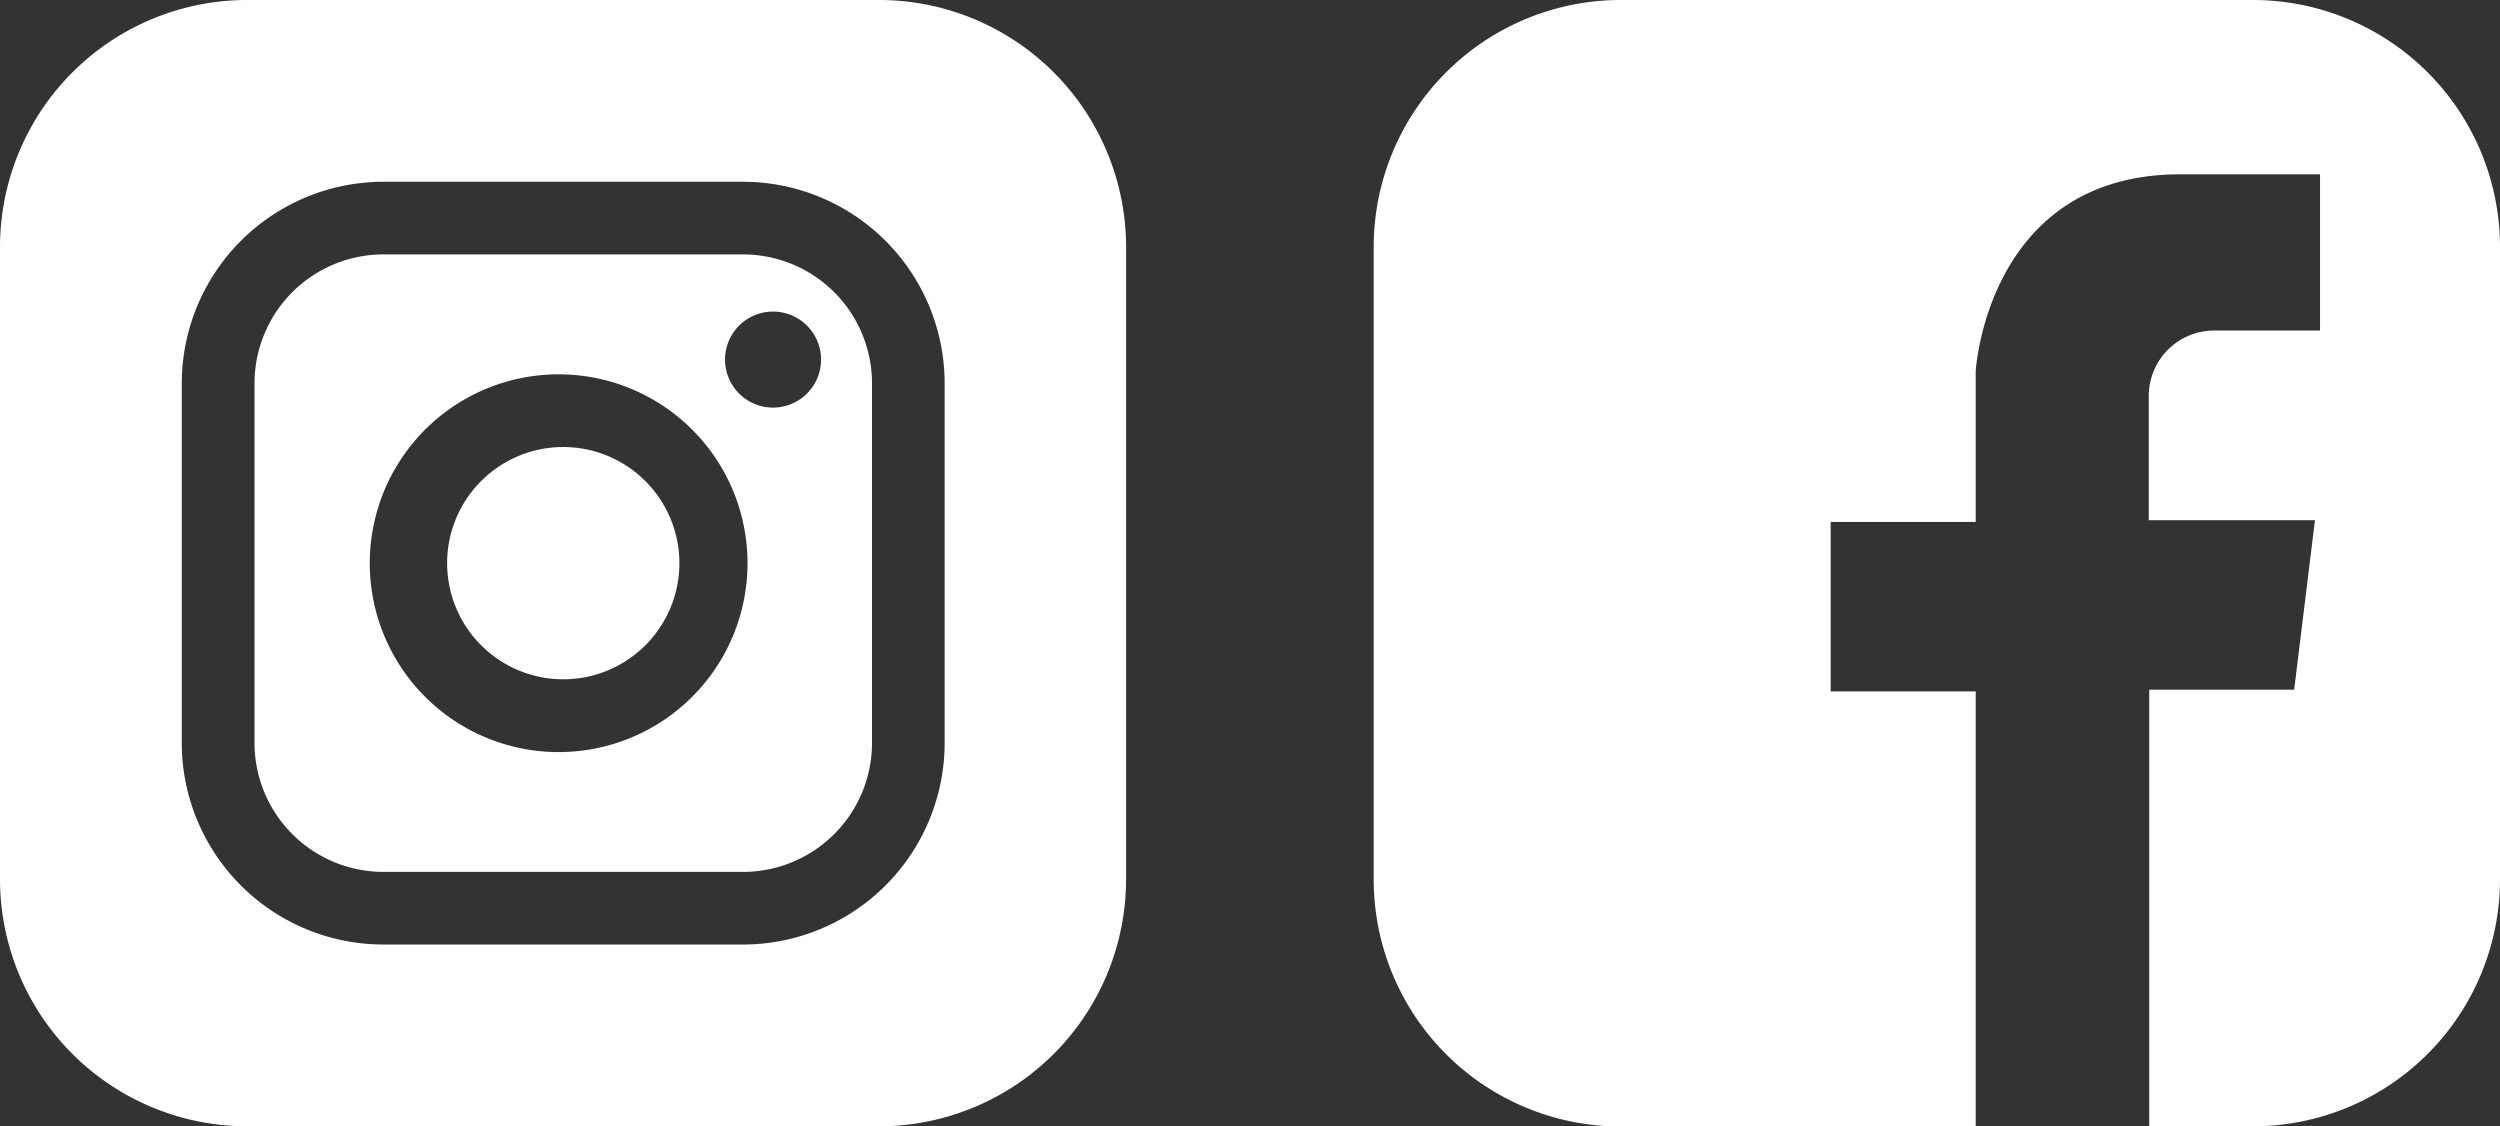 <svg id="Layer_1" data-name="Layer 1" xmlns="http://www.w3.org/2000/svg" viewBox="0 0 221.3 99.71"><rect x="0" y="0" width="221.3" height="99.71" fill="#333333" stroke="none"/><defs><style>.cls-1{fill:#fff;}</style></defs><path class="cls-1" d="M78.16.15h-56A21.88,21.88,0,0,0,.32,22V78A21.88,21.88,0,0,0,22.2,99.85h56A21.87,21.87,0,0,0,100,78V22A21.87,21.87,0,0,0,78.16.15Zm5.78,65.77A17.86,17.86,0,0,1,66.1,83.76H34.26A17.86,17.86,0,0,1,16.41,65.92V34.08A17.86,17.86,0,0,1,34.26,16.24H66.1A17.86,17.86,0,0,1,83.94,34.08Z" transform="translate(-0.32 -0.15)"/><path class="cls-1" d="M50.18,39.72A10.28,10.28,0,1,0,60.46,50,10.29,10.29,0,0,0,50.18,39.72Z" transform="translate(-0.32 -0.15)"/><path class="cls-1" d="M66.1,22.67H34.26A11.42,11.42,0,0,0,22.85,34.08V65.92A11.42,11.42,0,0,0,34.26,77.33H66.1A11.42,11.42,0,0,0,77.51,65.92V34.08A11.42,11.42,0,0,0,66.1,22.67ZM50.18,66.72a16.72,16.72,0,1,1,0-33.43h0a16.72,16.72,0,0,1,0,33.43Zm18.6-30.49A4.25,4.25,0,1,1,73,32,4.25,4.25,0,0,1,68.78,36.23Z" transform="translate(-0.32 -0.15)"/><path class="cls-1" d="M199.75.15h-56A21.87,21.87,0,0,0,121.92,22V78a21.87,21.87,0,0,0,21.87,21.87h31.42V61.35H162.37v-15h12.84V33s1-17.42,18.11-17.42h12.37V29.41h-9.37a5.79,5.79,0,0,0-5.79,5.79v11h14.71l-1.84,15H190.57V99.85h9.18A21.87,21.87,0,0,0,221.62,78V22A21.87,21.87,0,0,0,199.75.15Z" transform="translate(-0.32 -0.15)"/></svg>